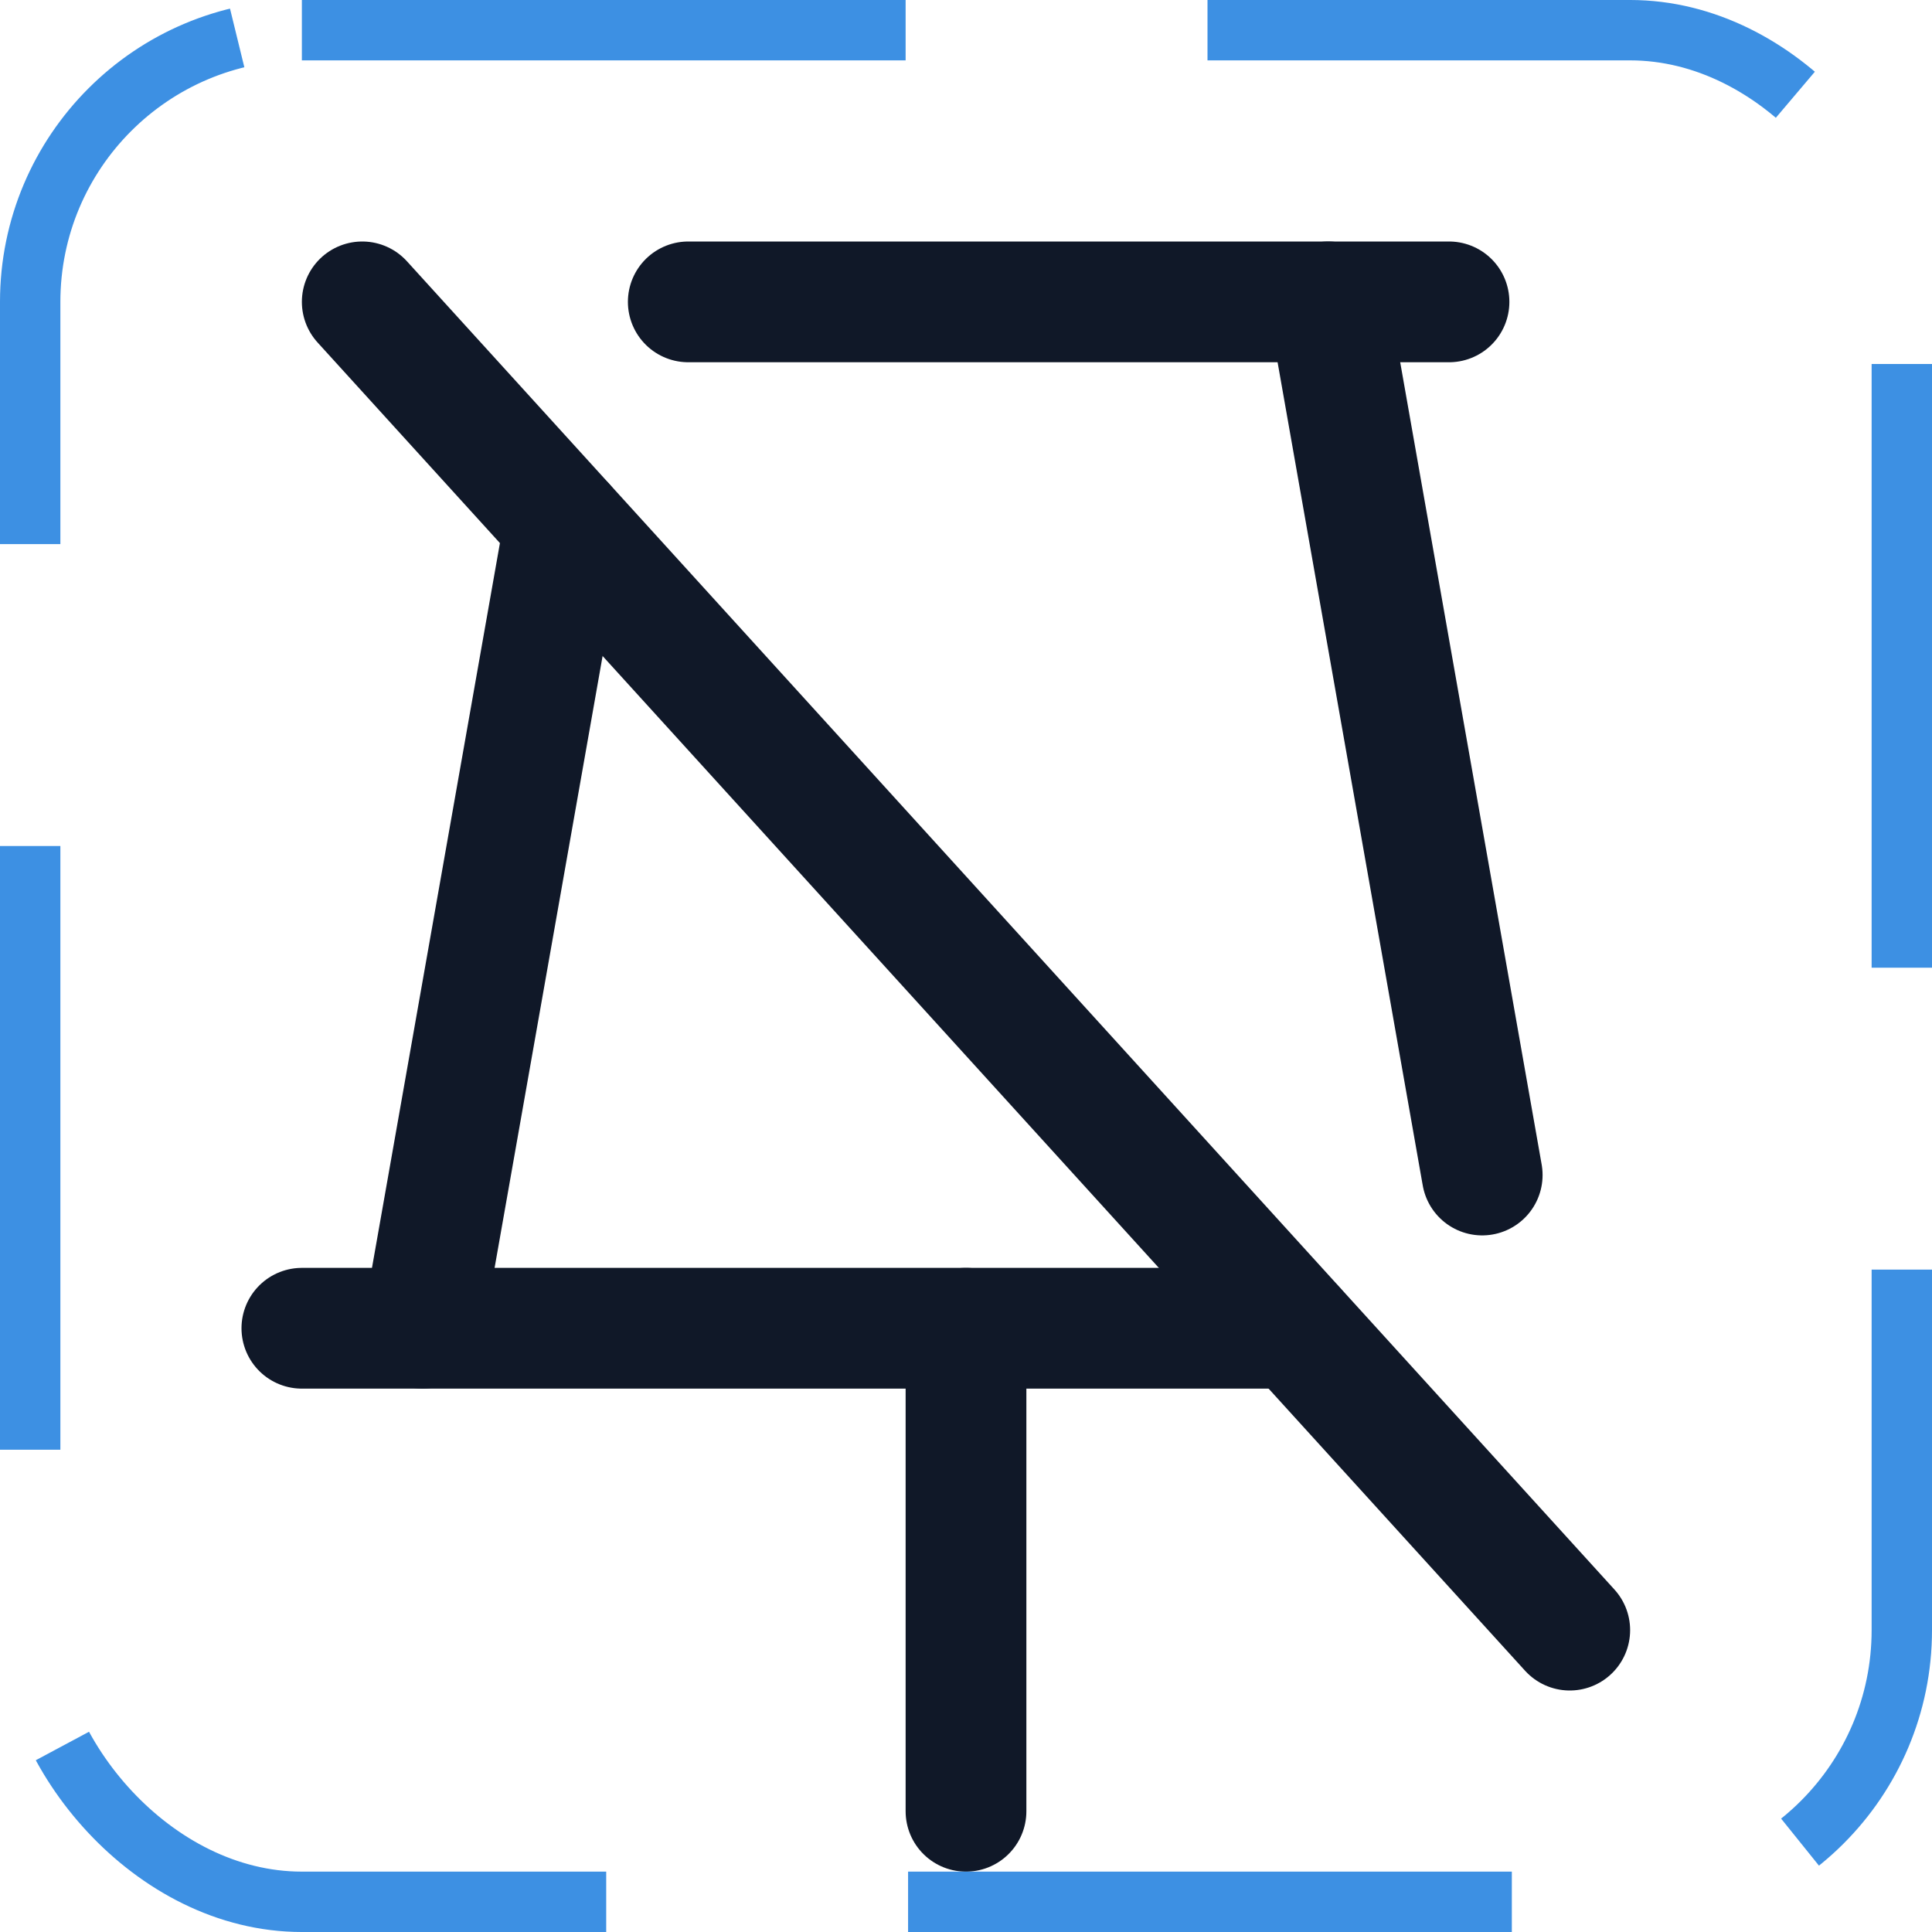 <svg width="32" height="32" viewBox="0 0 32 32" fill="none" xmlns="http://www.w3.org/2000/svg"><g id="Icon-PushPinSimpleSlash"><g clip-path="url(#clip0_12_164)"><g id="size=md (32px)"><g id="PushPinSimpleSlash"><path id="Vector" d="M11.4 5H24" stroke="#101828" stroke-width="2" stroke-linecap="round" stroke-linejoin="round"/><path id="Vector_2" d="M16 22V30" stroke="#101828" stroke-width="2" stroke-linecap="round" stroke-linejoin="round"/><path id="Vector_3" d="M6 5L26 27" stroke="#101828" stroke-width="2" stroke-linecap="round" stroke-linejoin="round"/><path id="Vector_4" d="M22 5L24.55 19.462" stroke="#101828" stroke-width="2" stroke-linecap="round" stroke-linejoin="round"/><path id="Vector_5" d="M21.45 22H5" stroke="#101828" stroke-width="2" stroke-linecap="round" stroke-linejoin="round"/><path id="Vector_6" d="M7 22L9.35 8.688" stroke="#101828" stroke-width="2" stroke-linecap="round" stroke-linejoin="round"/></g></g></g><rect x="0.5" y="0.5" width="31" height="31" rx="4.5" stroke="#3D90E3" stroke-dasharray="10 5"/></g><defs><clipPath id="clip0_12_164"><rect width="32" height="32" rx="5" fill="white"/></clipPath></defs></svg>